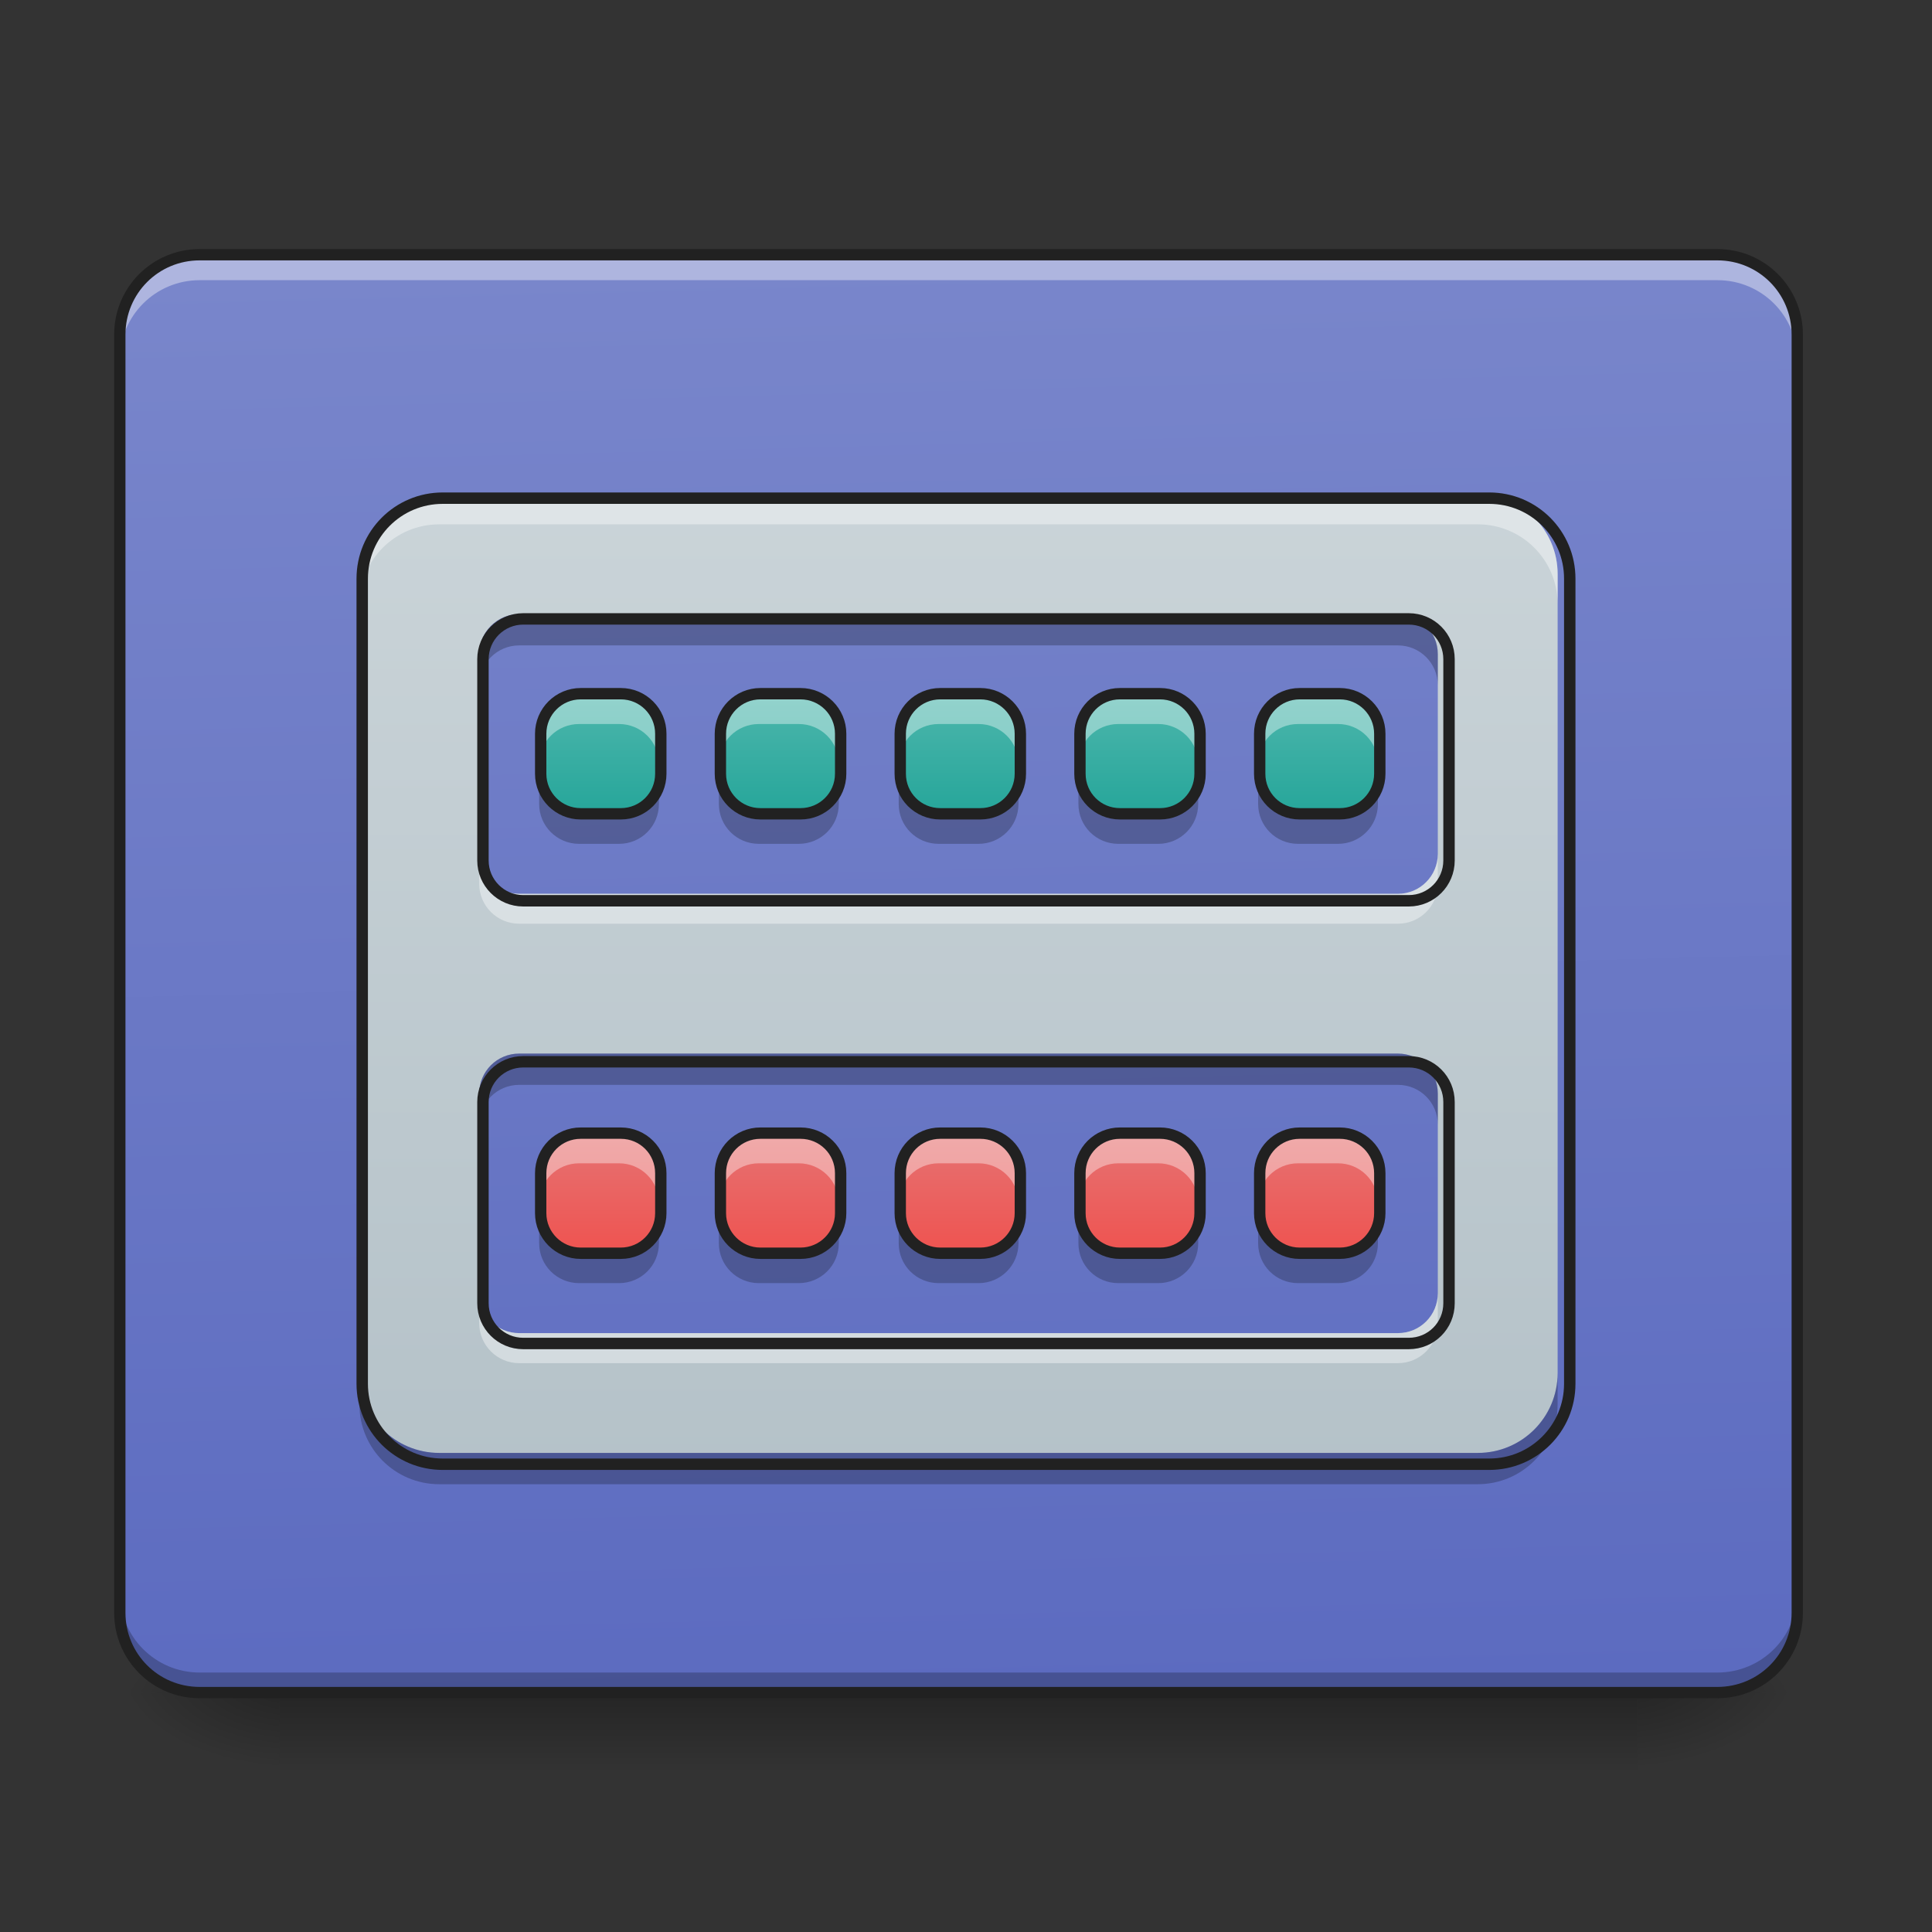 <svg height="48" viewBox="0 0 48 48" width="48" xmlns="http://www.w3.org/2000/svg" xmlns:xlink="http://www.w3.org/1999/xlink"><rect x="0" y="0" width="48" height="48" fill="#333333" stroke="none"/><linearGradient id="a" gradientUnits="userSpaceOnUse" x1="23.815" x2="23.815" y1="42.051" y2="44.035"><stop offset="0" stop-opacity=".275"/><stop offset="1" stop-opacity="0"/></linearGradient><linearGradient id="b"><stop offset="0" stop-opacity=".314"/><stop offset=".222" stop-opacity=".275"/><stop offset="1" stop-opacity="0"/></linearGradient><radialGradient id="c" cx="450.909" cy="189.579" gradientTransform="matrix(0 -.117 -.211 -0 80.181 95.393)" gradientUnits="userSpaceOnUse" r="21.167" xlink:href="#b"/><radialGradient id="d" cx="450.909" cy="189.579" gradientTransform="matrix(-0 .117 .211 0 -32.551 -11.291)" gradientUnits="userSpaceOnUse" r="21.167" xlink:href="#b"/><radialGradient id="e" cx="450.909" cy="189.579" gradientTransform="matrix(-0 -.117 .211 -0 -32.551 95.393)" gradientUnits="userSpaceOnUse" r="21.167" xlink:href="#b"/><radialGradient id="f" cx="450.909" cy="189.579" gradientTransform="matrix(0 .117 -.211 0 80.181 -11.291)" gradientUnits="userSpaceOnUse" r="21.167" xlink:href="#b"/><linearGradient id="g" gradientTransform="matrix(.113 0 0 .326 -8.781 50.462)" gradientUnits="userSpaceOnUse" x1="306.917" x2="305.955" y1="-25.792" y2="-135.329"><stop offset="0" stop-color="#5c6bc0"/><stop offset="1" stop-color="#7986cb"/></linearGradient><linearGradient id="h" gradientUnits="userSpaceOnUse" x1="23.815" x2="23.815" y1="42.051" y2="6.329"><stop offset="0" stop-color="#b0bec5"/><stop offset="1" stop-color="#cfd8dc"/></linearGradient><linearGradient id="i"><stop offset="0" stop-color="#26a69a"/><stop offset="1" stop-color="#4db6ac"/></linearGradient><linearGradient id="j" gradientUnits="userSpaceOnUse" x1="14.388" x2="14.388" xlink:href="#i" y1="20.221" y2="17.244"/><linearGradient id="k" gradientUnits="userSpaceOnUse" x1="18.853" x2="18.853" xlink:href="#i" y1="20.221" y2="17.244"/><linearGradient id="l" gradientUnits="userSpaceOnUse" x1="23.319" x2="23.319" xlink:href="#i" y1="20.221" y2="17.244"/><linearGradient id="m" gradientUnits="userSpaceOnUse" x1="27.784" x2="27.784" xlink:href="#i" y1="20.221" y2="17.244"/><linearGradient id="n" gradientUnits="userSpaceOnUse" x1="32.249" x2="32.249" xlink:href="#i" y1="20.221" y2="17.244"/><linearGradient id="o"><stop offset="0" stop-color="#ef5350"/><stop offset="1" stop-color="#e57373"/></linearGradient><linearGradient id="p" gradientUnits="userSpaceOnUse" x1="14.388" x2="14.388" xlink:href="#o" y1="31.136" y2="28.159"/><linearGradient id="q" gradientUnits="userSpaceOnUse" x1="18.853" x2="18.853" xlink:href="#o" y1="31.136" y2="28.159"/><linearGradient id="r" gradientUnits="userSpaceOnUse" x1="23.319" x2="23.319" xlink:href="#o" y1="31.136" y2="28.159"/><linearGradient id="s" gradientUnits="userSpaceOnUse" x1="27.784" x2="27.784" xlink:href="#o" y1="31.136" y2="28.159"/><linearGradient id="t" gradientUnits="userSpaceOnUse" x1="32.249" x2="32.249" xlink:href="#o" y1="31.136" y2="28.159"/><path d="m6.945 42.051h33.738v1.984h-33.738zm0 0" fill="url(#a)"/><path d="m40.684 42.051h3.969v-1.984h-3.969zm0 0" fill="url(#c)"/><path d="m6.945 42.051h-3.969v1.984h3.969zm0 0" fill="url(#d)"/><path d="m6.945 42.051h-3.969v-1.984h3.969zm0 0" fill="url(#e)"/><path d="m40.684 42.051h3.969v1.984h-3.969zm0 0" fill="url(#f)"/><path d="m4.961 6.328h37.707c1.098 0 1.984.891 1.984 1.984v31.754c0 1.098-.887 1.984-1.984 1.984h-37.707c-1.094 0-1.984-.887-1.984-1.984v-31.754c0-1.094.891-1.984 1.984-1.984zm0 0" fill="url(#g)"/><path d="m4.961 42.07c-1.098 0-1.984-.887-1.984-1.984v-.516c0 1.098.887 1.984 1.984 1.984h37.707c1.102 0 1.984-.887 1.984-1.984v.516c0 1.098-.883 1.984-1.984 1.984zm0 0" fill-opacity=".235"/><path d="m4.961 6.441c-1.098 0-1.984.887-1.984 1.988v.516c0-1.102.887-1.984 1.984-1.984h37.707c1.102 0 1.984.883 1.984 1.984v-.516c0-1.102-.883-1.988-1.984-1.988zm0 0" fill="#fff" fill-opacity=".392"/><path d="m4.961 6.188c-1.176 0-2.125.949-2.125 2.125v31.754c0 1.176.949 2.125 2.125 2.125h37.707c1.176 0 2.125-.949 2.125-2.125v-31.754c0-1.176-.949-2.125-2.125-2.125zm0 .281h37.707c1.023 0 1.844.82 1.844 1.844v31.754c0 1.023-.82 1.844-1.844 1.844h-37.707c-1.023 0-1.844-.82-1.844-1.844v-31.754c0-1.023.82-1.844 1.844-1.844zm0 0" fill="#212121"/><path d="m10.914 12.281c-1.098 0-1.984.887-1.984 1.984v19.848c0 1.098.887 1.984 1.984 1.984h25.801c1.098 0 1.984-.887 1.984-1.984v-19.848c0-1.098-.887-1.984-1.984-1.984zm1.984 2.977h21.832c.551 0 .992.445.992.992v4.965c0 .547-.441.992-.992.992h-21.832c-.547 0-.992-.445-.992-.992v-4.965c0-.547.445-.992.992-.992zm0 10.918h21.832c.551 0 .992.441.992.992v4.961c0 .551-.441.992-.992.992h-21.832c-.547 0-.992-.441-.992-.992v-4.961c0-.551.445-.992.992-.992zm0 0" fill="url(#h)"/><path d="m10.914 12.281c-1.098 0-1.984.887-1.984 1.984v.746c0-1.098.887-1.984 1.984-1.984h25.801c1.098 0 1.984.887 1.984 1.984v-.746c0-1.098-.887-1.984-1.984-1.984zm.992 8.934v.742c0 .551.445.992.992.992h21.832c.551 0 .992-.441.992-.992v-.742c0 .547-.441.992-.992.992h-21.832c-.547 0-.992-.445-.992-.992zm0 10.914v.746c0 .547.445.992.992.992h21.832c.551 0 .992-.445.992-.992v-.746c0 .551-.441.992-.992.992h-21.832c-.547 0-.992-.441-.992-.992zm0 0" fill="#fff" fill-opacity=".392"/><path d="m12.898 15.258c-.547 0-.992.445-.992.992v.777c0-.547.445-.992.992-.992h21.832c.551 0 .992.445.992.992v-.777c0-.547-.441-.992-.992-.992zm0 10.918c-.547 0-.992.441-.992.992v.777c0-.551.445-.992.992-.992h21.832c.551 0 .992.441.992.992v-.777c0-.551-.441-.992-.992-.992zm-3.969 7.938v.777c0 1.098.887 1.984 1.984 1.984h25.801c1.098 0 1.984-.887 1.984-1.984v-.777c0 1.098-.887 1.984-1.984 1.984h-25.801c-1.098 0-1.984-.887-1.984-1.984zm0 0" fill-opacity=".235"/><path d="m439.958 495.071c-44.248 0-79.992 35.745-79.992 79.992v800.081c0 44.248 35.745 79.992 79.992 79.992h1040.058c44.248 0 79.992-35.745 79.992-79.992v-800.081c0-44.248-35.745-79.992-79.992-79.992zm79.992 119.989h880.073c22.203 0 39.996 17.951 39.996 39.996v200.138c0 22.045-17.794 39.996-39.996 39.996h-880.073c-22.045 0-39.996-17.951-39.996-39.996v-200.138c0-22.045 17.951-39.996 39.996-39.996zm0 440.115h880.073c22.203 0 39.996 17.794 39.996 39.996v199.981c0 22.203-17.794 39.996-39.996 39.996h-880.073c-22.045 0-39.996-17.794-39.996-39.996v-199.981c0-22.203 17.951-39.996 39.996-39.996zm0 0" fill="none" stroke="#212121" stroke-linecap="round" stroke-linejoin="round" stroke-width="11.339" transform="scale(.025)"/><path d="m14.387 17.242h.992c.551 0 .992.445.992.992v.992c0 .551-.441.992-.992.992h-.992c-.547 0-.992-.441-.992-.992v-.992c0-.547.445-.992.992-.992zm0 0" fill="url(#j)"/><path d="m14.387 17.242c-.547 0-.992.445-.992.992v.746c0-.551.445-.992.992-.992h.992c.551 0 .992.441.992.992v-.746c0-.547-.441-.992-.992-.992zm0 0" fill="#fff" fill-opacity=".392"/><path d="m14.387 20.965c-.547 0-.992-.441-.992-.992v-.746c0 .551.445.992.992.992h.992c.551 0 .992-.441.992-.992v.746c0 .551-.441.992-.992.992zm0 0" fill-opacity=".235"/><path d="m169.319-31.101h10.582c5.874 0 10.582 4.75 10.582 10.582v10.582c0 5.874-4.708 10.582-10.582 10.582h-10.582c-5.833 0-10.582-4.708-10.582-10.582v-10.582c0-5.833 4.75-10.582 10.582-10.582zm0 0" fill="none" stroke="#212121" stroke-linecap="round" stroke-linejoin="round" stroke-width="3" transform="matrix(.094 0 0 .094 -1.488 20.158)"/><path d="m18.852 17.242h.992c.551 0 .996.445.996.992v.992c0 .551-.445.992-.996.992h-.992c-.547 0-.992-.441-.992-.992v-.992c0-.547.445-.992.992-.992zm0 0" fill="url(#k)"/><path d="m18.852 17.242c-.547 0-.992.445-.992.992v.746c0-.551.445-.992.992-.992h.992c.551 0 .996.441.996.992v-.746c0-.547-.445-.992-.996-.992zm0 0" fill="#fff" fill-opacity=".392"/><path d="m18.852 20.965c-.547 0-.992-.441-.992-.992v-.746c0 .551.445.992.992.992h.992c.551 0 .996-.441.996-.992v.746c0 .551-.445.992-.996.992zm0 0" fill-opacity=".235"/><path d="m169.314-31.101h10.582c5.874 0 10.624 4.75 10.624 10.582v10.582c0 5.874-4.75 10.582-10.624 10.582h-10.582c-5.833 0-10.582-4.708-10.582-10.582v-10.582c0-5.833 4.75-10.582 10.582-10.582zm0 0" fill="none" stroke="#212121" stroke-linecap="round" stroke-linejoin="round" stroke-width="3" transform="matrix(.094 0 0 .094 2.977 20.158)"/><path d="m23.32 17.242h.992c.547 0 .992.445.992.992v.992c0 .551-.445.992-.992.992h-.992c-.551 0-.992-.441-.992-.992v-.992c0-.547.441-.992.992-.992zm0 0" fill="url(#l)"/><path d="m23.32 17.242c-.551 0-.992.445-.992.992v.746c0-.551.441-.992.992-.992h.992c.547 0 .992.441.992.992v-.746c0-.547-.445-.992-.992-.992zm0 0" fill="#fff" fill-opacity=".392"/><path d="m23.32 20.965c-.551 0-.992-.441-.992-.992v-.746c0 .551.441.992.992.992h.992c.547 0 .992-.441.992-.992v.746c0 .551-.445.992-.992.992zm0 0" fill-opacity=".235"/><path d="m169.351-31.101h10.582c5.833 0 10.582 4.75 10.582 10.582v10.582c0 5.874-4.75 10.582-10.582 10.582h-10.582c-5.874 0-10.582-4.708-10.582-10.582v-10.582c0-5.833 4.708-10.582 10.582-10.582zm0 0" fill="none" stroke="#212121" stroke-linecap="round" stroke-linejoin="round" stroke-width="3" transform="matrix(.094 0 0 .094 7.442 20.158)"/><path d="m27.785 17.242h.992c.547 0 .992.445.992.992v.992c0 .551-.445.992-.992.992h-.992c-.551 0-.992-.441-.992-.992v-.992c0-.547.441-.992.992-.992zm0 0" fill="url(#m)"/><path d="m27.785 17.242c-.551 0-.992.445-.992.992v.746c0-.551.441-.992.992-.992h.992c.547 0 .992.441.992.992v-.746c0-.547-.445-.992-.992-.992zm0 0" fill="#fff" fill-opacity=".392"/><path d="m27.785 20.965c-.551 0-.992-.441-.992-.992v-.746c0 .551.441.992.992.992h.992c.547 0 .992-.441.992-.992v.746c0 .551-.445.992-.992.992zm0 0" fill-opacity=".235"/><path d="m169.347-31.101h10.582c5.833 0 10.582 4.75 10.582 10.582v10.582c0 5.874-4.75 10.582-10.582 10.582h-10.582c-5.874 0-10.582-4.708-10.582-10.582v-10.582c0-5.833 4.708-10.582 10.582-10.582zm0 0" fill="none" stroke="#212121" stroke-linecap="round" stroke-linejoin="round" stroke-width="3" transform="matrix(.094 0 0 .094 11.907 20.158)"/><path d="m32.25 17.242h.992c.547 0 .992.445.992.992v.992c0 .551-.445.992-.992.992h-.992c-.551 0-.992-.441-.992-.992v-.992c0-.547.441-.992.992-.992zm0 0" fill="url(#n)"/><path d="m32.25 17.242c-.551 0-.992.445-.992.992v.746c0-.551.441-.992.992-.992h.992c.551 0 .992.441.992.992v-.746c0-.547-.441-.992-.992-.992zm0 0" fill="#fff" fill-opacity=".392"/><path d="m32.25 20.965c-.551 0-.992-.441-.992-.992v-.746c0 .551.441.992.992.992h.992c.551 0 .992-.441.992-.992v.746c0 .551-.441.992-.992.992zm0 0" fill-opacity=".235"/><path d="m169.342-31.101h10.582c5.833 0 10.582 4.75 10.582 10.582v10.582c0 5.874-4.75 10.582-10.582 10.582h-10.582c-5.874 0-10.582-4.708-10.582-10.582v-10.582c0-5.833 4.708-10.582 10.582-10.582zm0 0" fill="none" stroke="#212121" stroke-linecap="round" stroke-linejoin="round" stroke-width="3" transform="matrix(.094 0 0 .094 16.373 20.158)"/><path d="m14.387 28.16h.992c.551 0 .992.441.992.992v.992c0 .547-.441.992-.992.992h-.992c-.547 0-.992-.445-.992-.992v-.992c0-.551.445-.992.992-.992zm0 0" fill="url(#p)"/><path d="m14.387 28.16c-.547 0-.992.441-.992.992v.742c0-.551.445-.992.992-.992h.992c.551 0 .992.441.992.992v-.742c0-.551-.441-.992-.992-.992zm0 0" fill="#fff" fill-opacity=".392"/><path d="m14.387 31.879c-.547 0-.992-.441-.992-.992v-.742c0 .547.445.992.992.992h.992c.551 0 .992-.445.992-.992v.742c0 .551-.441.992-.992.992zm0 0" fill-opacity=".235"/><path d="m169.319-31.07h10.582c5.874 0 10.582 4.708 10.582 10.582v10.582c0 5.833-4.708 10.582-10.582 10.582h-10.582c-5.833 0-10.582-4.75-10.582-10.582v-10.582c0-5.874 4.75-10.582 10.582-10.582zm0 0" fill="none" stroke="#212121" stroke-linecap="round" stroke-linejoin="round" stroke-width="3" transform="matrix(.094 0 0 .094 -1.488 31.073)"/><path d="m18.852 28.16h.992c.551 0 .996.441.996.992v.992c0 .547-.445.992-.996.992h-.992c-.547 0-.992-.445-.992-.992v-.992c0-.551.445-.992.992-.992zm0 0" fill="url(#q)"/><path d="m18.852 28.16c-.547 0-.992.441-.992.992v.742c0-.551.445-.992.992-.992h.992c.551 0 .996.441.996.992v-.742c0-.551-.445-.992-.996-.992zm0 0" fill="#fff" fill-opacity=".392"/><path d="m18.852 31.879c-.547 0-.992-.441-.992-.992v-.742c0 .547.445.992.992.992h.992c.551 0 .996-.445.996-.992v.742c0 .551-.445.992-.996.992zm0 0" fill-opacity=".235"/><path d="m169.314-31.07h10.582c5.874 0 10.624 4.708 10.624 10.582v10.582c0 5.833-4.75 10.582-10.624 10.582h-10.582c-5.833 0-10.582-4.75-10.582-10.582v-10.582c0-5.874 4.75-10.582 10.582-10.582zm0 0" fill="none" stroke="#212121" stroke-linecap="round" stroke-linejoin="round" stroke-width="3" transform="matrix(.094 0 0 .094 2.977 31.073)"/><path d="m23.32 28.16h.992c.547 0 .992.441.992.992v.992c0 .547-.445.992-.992.992h-.992c-.551 0-.992-.445-.992-.992v-.992c0-.551.441-.992.992-.992zm0 0" fill="url(#r)"/><path d="m23.32 28.16c-.551 0-.992.441-.992.992v.742c0-.551.441-.992.992-.992h.992c.547 0 .992.441.992.992v-.742c0-.551-.445-.992-.992-.992zm0 0" fill="#fff" fill-opacity=".392"/><path d="m23.32 31.879c-.551 0-.992-.441-.992-.992v-.742c0 .547.441.992.992.992h.992c.547 0 .992-.445.992-.992v.742c0 .551-.445.992-.992.992zm0 0" fill-opacity=".235"/><path d="m169.351-31.07h10.582c5.833 0 10.582 4.708 10.582 10.582v10.582c0 5.833-4.75 10.582-10.582 10.582h-10.582c-5.874 0-10.582-4.75-10.582-10.582v-10.582c0-5.874 4.708-10.582 10.582-10.582zm0 0" fill="none" stroke="#212121" stroke-linecap="round" stroke-linejoin="round" stroke-width="3" transform="matrix(.094 0 0 .094 7.442 31.073)"/><path d="m27.785 28.16h.992c.547 0 .992.441.992.992v.992c0 .547-.445.992-.992.992h-.992c-.551 0-.992-.445-.992-.992v-.992c0-.551.441-.992.992-.992zm0 0" fill="url(#s)"/><path d="m27.785 28.16c-.551 0-.992.441-.992.992v.742c0-.551.441-.992.992-.992h.992c.547 0 .992.441.992.992v-.742c0-.551-.445-.992-.992-.992zm0 0" fill="#fff" fill-opacity=".392"/><path d="m27.785 31.879c-.551 0-.992-.441-.992-.992v-.742c0 .547.441.992.992.992h.992c.547 0 .992-.445.992-.992v.742c0 .551-.445.992-.992.992zm0 0" fill-opacity=".235"/><path d="m169.347-31.07h10.582c5.833 0 10.582 4.708 10.582 10.582v10.582c0 5.833-4.75 10.582-10.582 10.582h-10.582c-5.874 0-10.582-4.75-10.582-10.582v-10.582c0-5.874 4.708-10.582 10.582-10.582zm0 0" fill="none" stroke="#212121" stroke-linecap="round" stroke-linejoin="round" stroke-width="3" transform="matrix(.094 0 0 .094 11.907 31.073)"/><path d="m32.25 28.16h.992c.547 0 .992.441.992.992v.992c0 .547-.445.992-.992.992h-.992c-.551 0-.992-.445-.992-.992v-.992c0-.551.441-.992.992-.992zm0 0" fill="url(#t)"/><path d="m32.25 28.16c-.551 0-.992.441-.992.992v.742c0-.551.441-.992.992-.992h.992c.551 0 .992.441.992.992v-.742c0-.551-.441-.992-.992-.992zm0 0" fill="#fff" fill-opacity=".392"/><path d="m32.25 31.879c-.551 0-.992-.441-.992-.992v-.742c0 .547.441.992.992.992h.992c.551 0 .992-.445.992-.992v.742c0 .551-.441.992-.992.992zm0 0" fill-opacity=".235"/><path d="m169.342-31.07h10.582c5.833 0 10.582 4.708 10.582 10.582v10.582c0 5.833-4.75 10.582-10.582 10.582h-10.582c-5.874 0-10.582-4.75-10.582-10.582v-10.582c0-5.874 4.708-10.582 10.582-10.582zm0 0" fill="none" stroke="#212121" stroke-linecap="round" stroke-linejoin="round" stroke-width="3" transform="matrix(.094 0 0 .094 16.373 31.073)"/></svg>